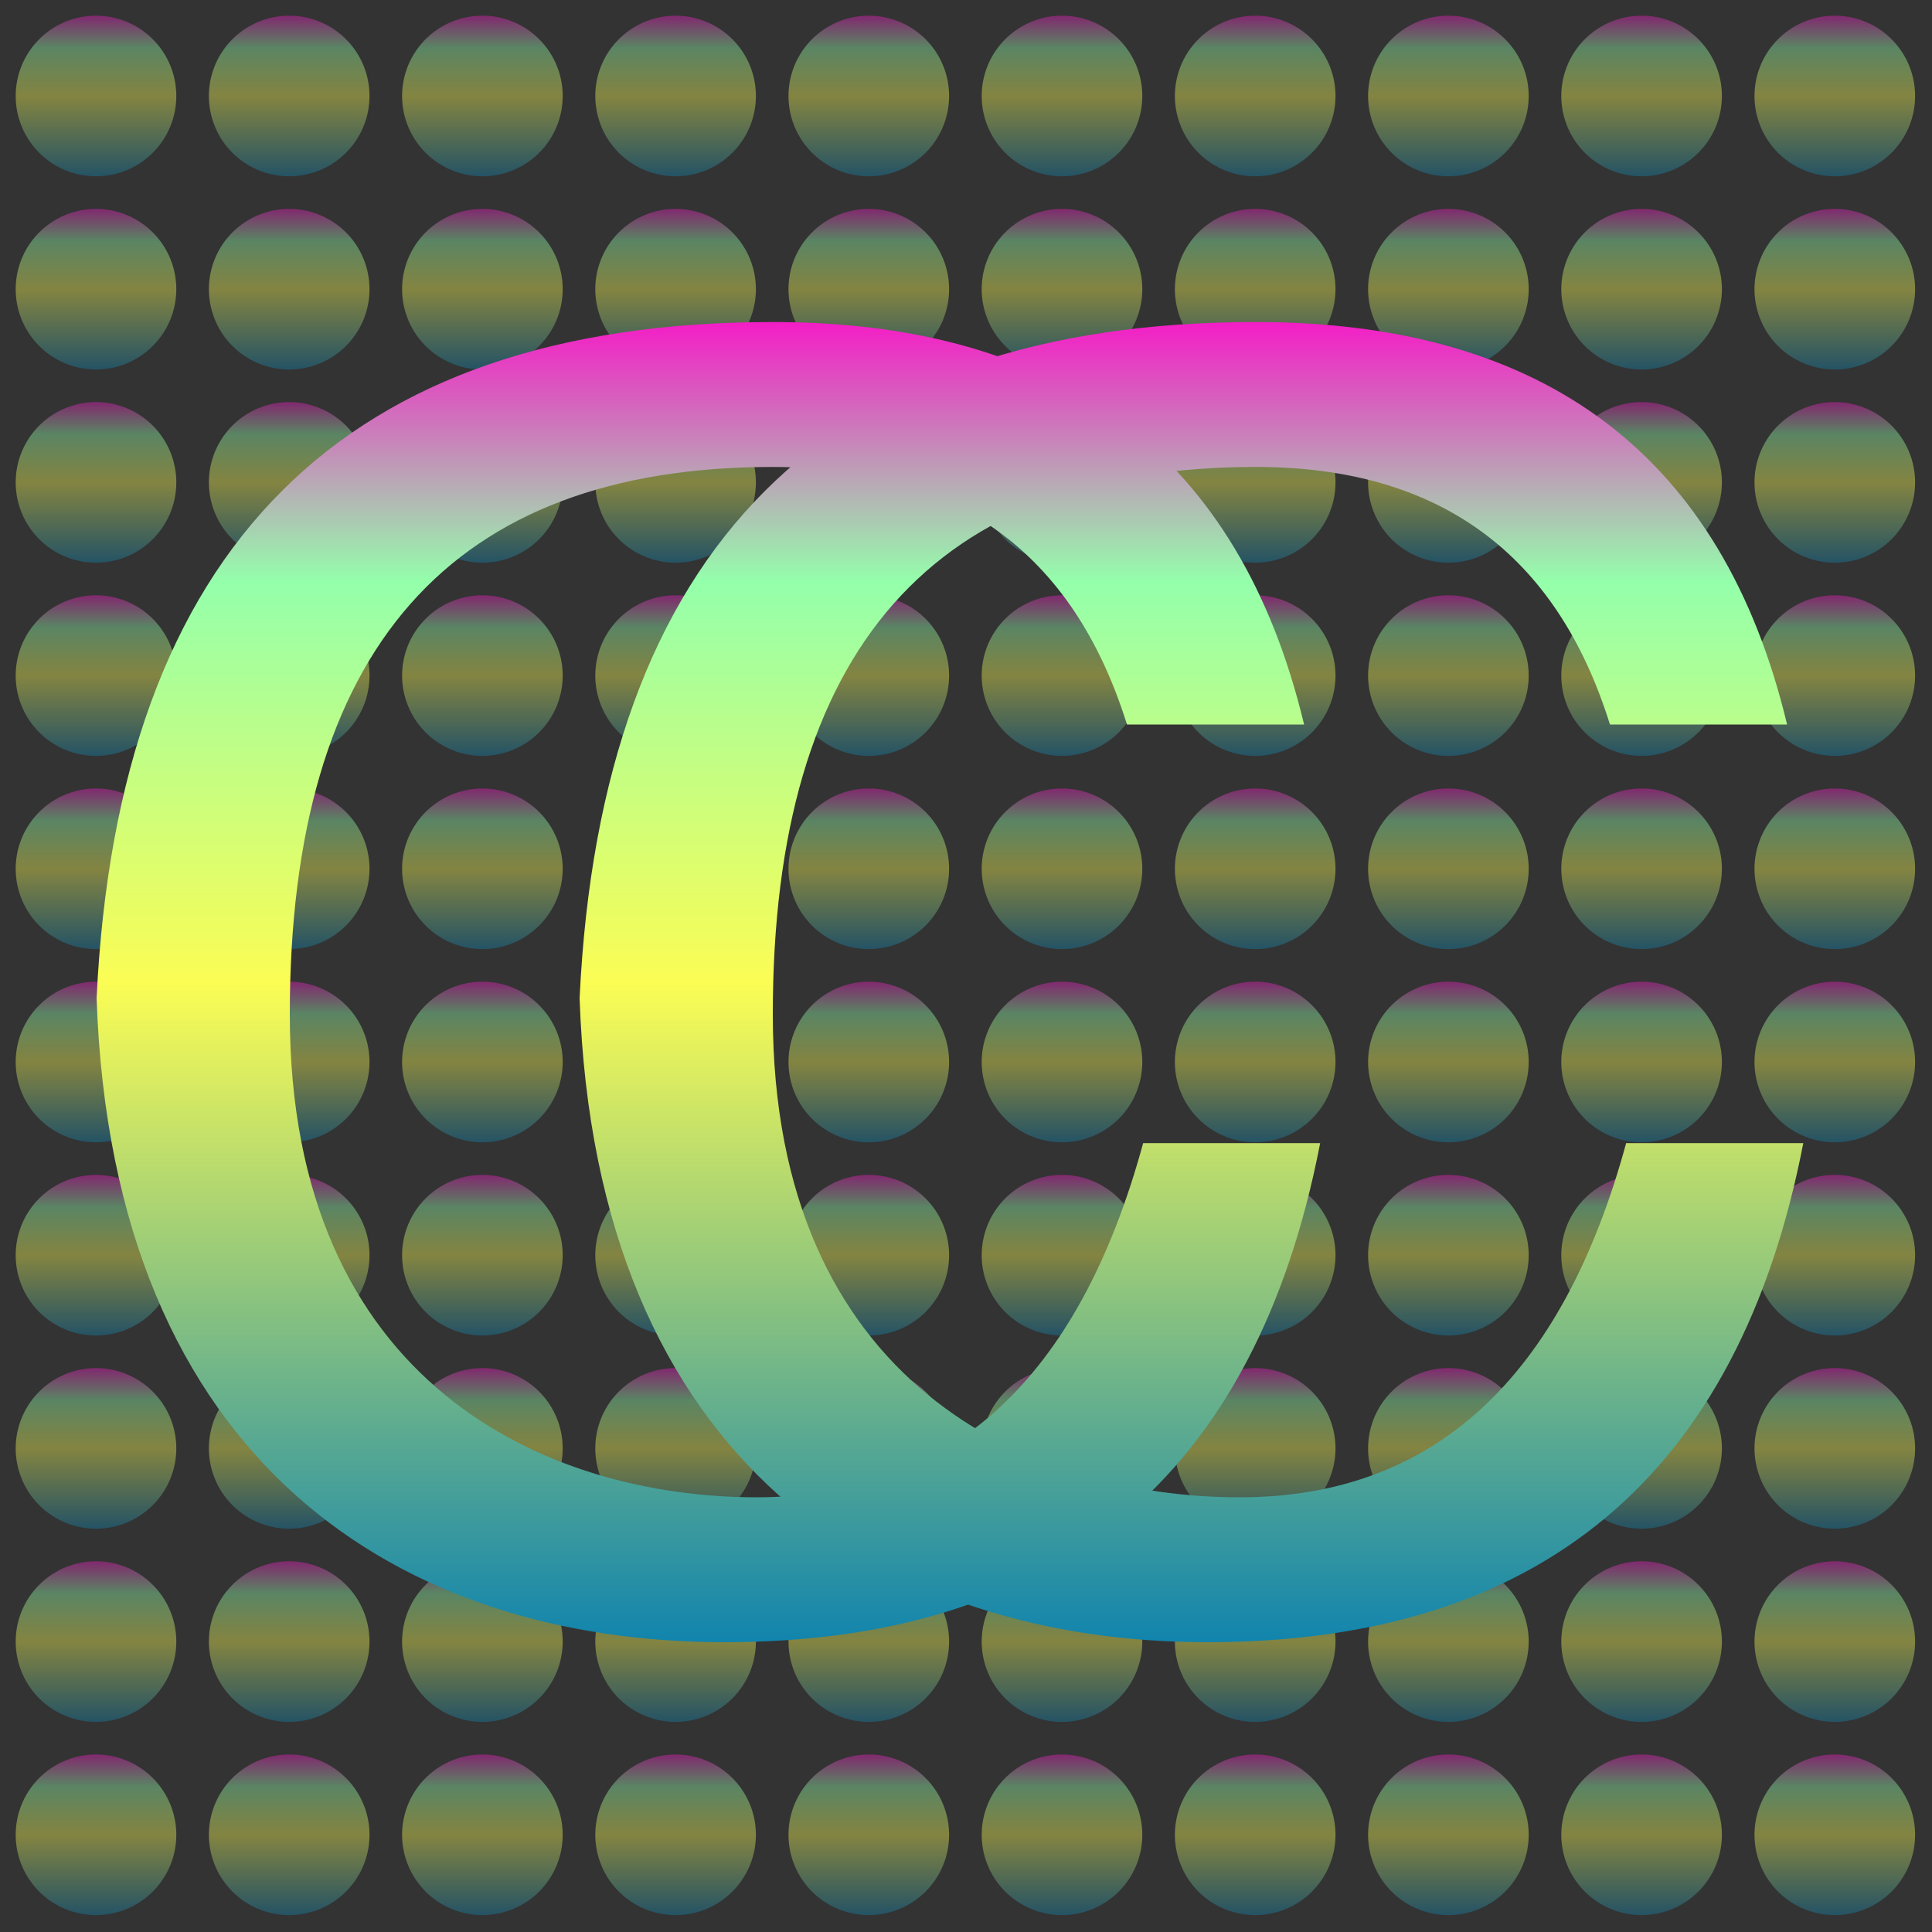 <?xml version="1.0" encoding="UTF-8" standalone="no"?>
<svg
   viewBox="0 0 16 16"
   version="1.1"
   id="svg2"
   width="16"
   height="16"
   xmlns:xlink="http://www.w3.org/1999/xlink"
   xmlns="http://www.w3.org/2000/svg"
   xmlns:svg="http://www.w3.org/2000/svg"
   xmlns:rdf="http://www.w3.org/1999/02/22-rdf-syntax-ns#"
   xmlns:cc="http://creativecommons.org/ns#"
   xmlns:dc="http://purl.org/dc/elements/1.1/">
  <rect x="0" y="0" width="16" height="16" fill="#333333" stroke="none"/>
  <defs>
    <style id="current-color-scheme" type="text/css">
      .ColorScheme-Text { color: #0abdc6; } .ColorScheme-Highlight { color:#5294e2; }
    </style>
    <linearGradient id="arrongin" x1="0%" x2="0%" y1="0%" y2="100%">
      <stop offset="0%" style="stop-color:#dd9b44; stop-opacity:1"/>
      <stop offset="100%" style="stop-color:#ad6c16; stop-opacity:1"/>
    </linearGradient>
    <linearGradient id="aurora" x1="0%" x2="0%" y1="0%" y2="100%">
      <stop offset="0%" style="stop-color:#09D4DF; stop-opacity:1"/>
      <stop offset="100%" style="stop-color:#9269F4; stop-opacity:1"/>
    </linearGradient>
    <linearGradient id="cyberneon" x1="0%" x2="0%" y1="0%" y2="100%">
      <stop offset="0" style="stop-color:#0abdc6; stop-opacity:1"/>
      <stop offset="1" style="stop-color:#ea00d9; stop-opacity:1"/>
    </linearGradient>
    <linearGradient id="fitdance" x1="0%" x2="0%" y1="0%" y2="100%">
      <stop offset="0%" style="stop-color:#1AD6AB; stop-opacity:1"/>
      <stop offset="100%" style="stop-color:#329DB6; stop-opacity:1"/>
    </linearGradient>
    <linearGradient id="oomox" x1="0%" x2="0%" y1="0%" y2="100%">
      <stop offset="0%" style="stop-color:#0abdc6; stop-opacity:1"/>
      <stop offset="100%" style="stop-color:#b800ff; stop-opacity:1"/>
    </linearGradient>
    <linearGradient id="rainblue" x1="0%" x2="0%" y1="0%" y2="100%">
      <stop offset="0%" style="stop-color:#00F260; stop-opacity:1"/>
      <stop offset="100%" style="stop-color:#0575E6; stop-opacity:1"/>
    </linearGradient>
    <linearGradient id="sunrise" x1="0%" x2="0%" y1="0%" y2="100%">
      <stop offset="0%" style="stop-color: #FF8501; stop-opacity:1"/>
      <stop offset="100%" style="stop-color: #FFCB01; stop-opacity:1"/>
    </linearGradient>
    <linearGradient id="telinkrin" x1="0%" x2="0%" y1="0%" y2="100%">
      <stop offset="0%" style="stop-color: #b2ced6; stop-opacity:1"/>
      <stop offset="100%" style="stop-color: #6da5b7; stop-opacity:1"/>
    </linearGradient>
    <linearGradient id="60spsycho" x1="0%" x2="0%" y1="0%" y2="100%">
      <stop offset="0%" style="stop-color: #df5940; stop-opacity:1"/>
      <stop offset="25%" style="stop-color: #d8d15f; stop-opacity:1"/>
      <stop offset="50%" style="stop-color: #e9882a; stop-opacity:1"/>
      <stop offset="100%" style="stop-color: #279362; stop-opacity:1"/>
    </linearGradient>
    <linearGradient id="90ssummer" x1="0%" x2="0%" y1="0%" y2="100%">
      <stop offset="0%" style="stop-color: #f618c7; stop-opacity:1"/>
      <stop offset="20%" style="stop-color: #94ffab; stop-opacity:1"/>
      <stop offset="50%" style="stop-color: #fbfd54; stop-opacity:1"/>
      <stop offset="100%" style="stop-color: #0f83ae; stop-opacity:1"/>
    </linearGradient>
  </defs>
  <path
     id="path_circles_row_01"
     class="ColorScheme-Text"
     style="opacity:0.4;fill:url(#90ssummer);stroke-width:0.25;paint-order:markers fill stroke"
     d="M 3.06,0.795 A 0.665,0.665 0 0 1 2.395,1.46 0.665,0.665 0 0 1 1.73,0.795 0.665,0.665 0 0 1 2.395,0.13 0.665,0.665 0 0 1 3.06,0.795 Z m -1.6,0 A 0.665,0.665 0 0 1 0.795,1.46 0.665,0.665 0 0 1 0.13,0.795 0.665,0.665 0 0 1 0.795,0.13 0.665,0.665 0 0 1 1.46,0.795 Z m 4.8,0 A 0.665,0.665 0 0 1 5.595,1.46 0.665,0.665 0 0 1 4.93,0.795 0.665,0.665 0 0 1 5.595,0.13 a 0.665,0.665 0 0 1 0.665,0.665 z m -1.6,0 A 0.665,0.665 0 0 1 3.995,1.46 0.665,0.665 0 0 1 3.33,0.795 0.665,0.665 0 0 1 3.995,0.13 a 0.665,0.665 0 0 1 0.665,0.665 z m 3.2,0 A 0.665,0.665 0 0 1 7.195,1.46 0.665,0.665 0 0 1 6.53,0.795 0.665,0.665 0 0 1 7.195,0.13 a 0.665,0.665 0 0 1 0.665,0.665 z m 3.2,0 A 0.665,0.665 0 0 1 10.395,1.46 0.665,0.665 0 0 1 9.73,0.795 0.665,0.665 0 0 1 10.395,0.13 0.665,0.665 0 0 1 11.06,0.795 Z m -1.6,0 A 0.665,0.665 0 0 1 8.795,1.46 0.665,0.665 0 0 1 8.13,0.795 0.665,0.665 0 0 1 8.795,0.13 a 0.665,0.665 0 0 1 0.665,0.665 z m 3.2,0 A 0.665,0.665 0 0 1 11.995,1.46 0.665,0.665 0 0 1 11.33,0.795 0.665,0.665 0 0 1 11.995,0.13 0.665,0.665 0 0 1 12.66,0.795 Z m 1.6,0 A 0.665,0.665 0 0 1 13.595,1.46 0.665,0.665 0 0 1 12.93,0.795 0.665,0.665 0 0 1 13.595,0.13 0.665,0.665 0 0 1 14.26,0.795 Z m 1.6,0 A 0.665,0.665 0 0 1 15.195,1.46 0.665,0.665 0 0 1 14.53,0.795 0.665,0.665 0 0 1 15.195,0.13 0.665,0.665 0 0 1 15.86,0.795 Z" />
  <path
     id="path_circles_row_02"
     class="ColorScheme-Text"
     style="opacity:0.4;fill:url(#90ssummer);stroke-width:0.25;paint-order:markers fill stroke"
     d="M 3.06,2.395 A 0.665,0.665 0 0 1 2.395,3.06 0.665,0.665 0 0 1 1.73,2.395 0.665,0.665 0 0 1 2.395,1.73 0.665,0.665 0 0 1 3.06,2.395 Z m -1.6,0 A 0.665,0.665 0 0 1 0.795,3.06 0.665,0.665 0 0 1 0.13,2.395 0.665,0.665 0 0 1 0.795,1.73 0.665,0.665 0 0 1 1.46,2.395 Z m 4.8,0 a 0.665,0.665 0 0 1 -0.665,0.665 0.665,0.665 0 0 1 -0.665,-0.665 0.665,0.665 0 0 1 0.665,-0.665 0.665,0.665 0 0 1 0.665,0.665 z m -1.6,0 a 0.665,0.665 0 0 1 -0.665,0.665 0.665,0.665 0 0 1 -0.665,-0.665 0.665,0.665 0 0 1 0.665,-0.665 0.665,0.665 0 0 1 0.665,0.665 z m 3.2,0 a 0.665,0.665 0 0 1 -0.665,0.665 0.665,0.665 0 0 1 -0.665,-0.665 0.665,0.665 0 0 1 0.665,-0.665 0.665,0.665 0 0 1 0.665,0.665 z M 11.06,2.395 A 0.665,0.665 0 0 1 10.395,3.06 0.665,0.665 0 0 1 9.73,2.395 0.665,0.665 0 0 1 10.395,1.73 0.665,0.665 0 0 1 11.06,2.395 Z m -1.6,0 a 0.665,0.665 0 0 1 -0.665,0.665 0.665,0.665 0 0 1 -0.665,-0.665 0.665,0.665 0 0 1 0.665,-0.665 0.665,0.665 0 0 1 0.665,0.665 z M 12.66,2.395 A 0.665,0.665 0 0 1 11.995,3.06 0.665,0.665 0 0 1 11.33,2.395 0.665,0.665 0 0 1 11.995,1.73 0.665,0.665 0 0 1 12.66,2.395 Z m 1.6,0 A 0.665,0.665 0 0 1 13.595,3.06 0.665,0.665 0 0 1 12.93,2.395 0.665,0.665 0 0 1 13.595,1.73 0.665,0.665 0 0 1 14.26,2.395 Z m 1.6,0 A 0.665,0.665 0 0 1 15.195,3.06 0.665,0.665 0 0 1 14.53,2.395 0.665,0.665 0 0 1 15.195,1.73 0.665,0.665 0 0 1 15.86,2.395 Z" />
  <path
     id="path_circles_row_03"
     class="ColorScheme-Text"
     style="opacity:0.4;fill:url(#90ssummer);stroke-width:0.25;paint-order:markers fill stroke"
     d="M 3.06,3.995 A 0.665,0.665 0 0 1 2.395,4.66 0.665,0.665 0 0 1 1.73,3.995 0.665,0.665 0 0 1 2.395,3.33 0.665,0.665 0 0 1 3.06,3.995 Z m -1.6,0 A 0.665,0.665 0 0 1 0.795,4.66 0.665,0.665 0 0 1 0.13,3.995 0.665,0.665 0 0 1 0.795,3.33 0.665,0.665 0 0 1 1.46,3.995 Z m 4.8,0 a 0.665,0.665 0 0 1 -0.665,0.665 0.665,0.665 0 0 1 -0.665,-0.665 0.665,0.665 0 0 1 0.665,-0.665 0.665,0.665 0 0 1 0.665,0.665 z m -1.6,0 a 0.665,0.665 0 0 1 -0.665,0.665 0.665,0.665 0 0 1 -0.665,-0.665 0.665,0.665 0 0 1 0.665,-0.665 0.665,0.665 0 0 1 0.665,0.665 z m 3.2,0 a 0.665,0.665 0 0 1 -0.665,0.665 0.665,0.665 0 0 1 -0.665,-0.665 0.665,0.665 0 0 1 0.665,-0.665 0.665,0.665 0 0 1 0.665,0.665 z M 11.06,3.995 A 0.665,0.665 0 0 1 10.395,4.66 0.665,0.665 0 0 1 9.73,3.995 0.665,0.665 0 0 1 10.395,3.33 0.665,0.665 0 0 1 11.06,3.995 Z m -1.6,0 a 0.665,0.665 0 0 1 -0.665,0.665 0.665,0.665 0 0 1 -0.665,-0.665 0.665,0.665 0 0 1 0.665,-0.665 0.665,0.665 0 0 1 0.665,0.665 z M 12.66,3.995 A 0.665,0.665 0 0 1 11.995,4.66 0.665,0.665 0 0 1 11.33,3.995 0.665,0.665 0 0 1 11.995,3.33 0.665,0.665 0 0 1 12.66,3.995 Z m 1.6,0 A 0.665,0.665 0 0 1 13.595,4.66 0.665,0.665 0 0 1 12.93,3.995 0.665,0.665 0 0 1 13.595,3.33 0.665,0.665 0 0 1 14.26,3.995 Z m 1.6,0 A 0.665,0.665 0 0 1 15.195,4.66 0.665,0.665 0 0 1 14.53,3.995 0.665,0.665 0 0 1 15.195,3.33 0.665,0.665 0 0 1 15.86,3.995 Z" />
  <path
     id="path_circles_row_04"
     class="ColorScheme-Text"
     style="opacity:0.4;fill:url(#90ssummer);stroke-width:0.25;paint-order:markers fill stroke"
     d="M 3.06,5.595 A 0.665,0.665 0 0 1 2.395,6.26 0.665,0.665 0 0 1 1.73,5.595 0.665,0.665 0 0 1 2.395,4.93 0.665,0.665 0 0 1 3.06,5.595 Z m -1.6,0 A 0.665,0.665 0 0 1 0.795,6.26 0.665,0.665 0 0 1 0.13,5.595 0.665,0.665 0 0 1 0.795,4.93 0.665,0.665 0 0 1 1.46,5.595 Z m 4.8,0 a 0.665,0.665 0 0 1 -0.665,0.665 0.665,0.665 0 0 1 -0.665,-0.665 0.665,0.665 0 0 1 0.665,-0.665 0.665,0.665 0 0 1 0.665,0.665 z m -1.6,0 a 0.665,0.665 0 0 1 -0.665,0.665 0.665,0.665 0 0 1 -0.665,-0.665 0.665,0.665 0 0 1 0.665,-0.665 0.665,0.665 0 0 1 0.665,0.665 z m 3.2,0 a 0.665,0.665 0 0 1 -0.665,0.665 0.665,0.665 0 0 1 -0.665,-0.665 0.665,0.665 0 0 1 0.665,-0.665 0.665,0.665 0 0 1 0.665,0.665 z M 11.06,5.595 A 0.665,0.665 0 0 1 10.395,6.26 0.665,0.665 0 0 1 9.73,5.595 0.665,0.665 0 0 1 10.395,4.93 0.665,0.665 0 0 1 11.06,5.595 Z m -1.6,0 a 0.665,0.665 0 0 1 -0.665,0.665 0.665,0.665 0 0 1 -0.665,-0.665 0.665,0.665 0 0 1 0.665,-0.665 0.665,0.665 0 0 1 0.665,0.665 z M 12.66,5.595 A 0.665,0.665 0 0 1 11.995,6.26 0.665,0.665 0 0 1 11.33,5.595 0.665,0.665 0 0 1 11.995,4.93 0.665,0.665 0 0 1 12.66,5.595 Z m 1.6,0 A 0.665,0.665 0 0 1 13.595,6.26 0.665,0.665 0 0 1 12.93,5.595 0.665,0.665 0 0 1 13.595,4.93 0.665,0.665 0 0 1 14.26,5.595 Z m 1.6,0 A 0.665,0.665 0 0 1 15.195,6.26 0.665,0.665 0 0 1 14.53,5.595 0.665,0.665 0 0 1 15.195,4.93 0.665,0.665 0 0 1 15.86,5.595 Z" />
  <path
    id="path_circles_row_05"
    class="ColorScheme-Text"
    style="opacity:0.4;fill:url(#90ssummer);stroke-width:0.25;paint-order:markers fill stroke"
    d="M 3.06,7.195 A 0.665,0.665 0 0 1 2.395,7.86 0.665,0.665 0 0 1 1.73,7.195 0.665,0.665 0 0 1 2.395,6.53 0.665,0.665 0 0 1 3.06,7.195 Z m -1.6,0 A 0.665,0.665 0 0 1 0.795,7.86 0.665,0.665 0 0 1 0.13,7.195 0.665,0.665 0 0 1 0.795,6.53 0.665,0.665 0 0 1 1.46,7.195 Z m 4.8,0 a 0.665,0.665 0 0 1 -0.665,0.665 0.665,0.665 0 0 1 -0.665,-0.665 0.665,0.665 0 0 1 0.665,-0.665 0.665,0.665 0 0 1 0.665,0.665 z m -1.6,0 a 0.665,0.665 0 0 1 -0.665,0.665 0.665,0.665 0 0 1 -0.665,-0.665 0.665,0.665 0 0 1 0.665,-0.665 0.665,0.665 0 0 1 0.665,0.665 z m 3.2,0 a 0.665,0.665 0 0 1 -0.665,0.665 0.665,0.665 0 0 1 -0.665,-0.665 0.665,0.665 0 0 1 0.665,-0.665 0.665,0.665 0 0 1 0.665,0.665 z M 11.06,7.195 A 0.665,0.665 0 0 1 10.395,7.86 0.665,0.665 0 0 1 9.73,7.195 0.665,0.665 0 0 1 10.395,6.53 0.665,0.665 0 0 1 11.06,7.195 Z m -1.6,0 a 0.665,0.665 0 0 1 -0.665,0.665 0.665,0.665 0 0 1 -0.665,-0.665 0.665,0.665 0 0 1 0.665,-0.665 0.665,0.665 0 0 1 0.665,0.665 z M 12.66,7.195 A 0.665,0.665 0 0 1 11.995,7.86 0.665,0.665 0 0 1 11.33,7.195 0.665,0.665 0 0 1 11.995,6.53 0.665,0.665 0 0 1 12.66,7.195 Z m 1.6,0 A 0.665,0.665 0 0 1 13.595,7.86 0.665,0.665 0 0 1 12.93,7.195 0.665,0.665 0 0 1 13.595,6.53 0.665,0.665 0 0 1 14.26,7.195 Z m 1.6,0 A 0.665,0.665 0 0 1 15.195,7.86 0.665,0.665 0 0 1 14.53,7.195 0.665,0.665 0 0 1 15.195,6.53 0.665,0.665 0 0 1 15.86,7.195 Z" />
  <path
     id="path_circles_row_06"
     class="ColorScheme-Text"
     style="opacity:0.4;fill:url(#90ssummer);stroke-width:0.25;paint-order:markers fill stroke"
     d="M 3.06,8.795 A 0.665,0.665 0 0 1 2.395,9.46 0.665,0.665 0 0 1 1.73,8.795 0.665,0.665 0 0 1 2.395,8.13 0.665,0.665 0 0 1 3.06,8.795 Z m -1.6,0 A 0.665,0.665 0 0 1 0.795,9.46 0.665,0.665 0 0 1 0.13,8.795 0.665,0.665 0 0 1 0.795,8.13 0.665,0.665 0 0 1 1.46,8.795 Z m 4.8,0 a 0.665,0.665 0 0 1 -0.665,0.665 0.665,0.665 0 0 1 -0.665,-0.665 0.665,0.665 0 0 1 0.665,-0.665 0.665,0.665 0 0 1 0.665,0.665 z m -1.6,0 a 0.665,0.665 0 0 1 -0.665,0.665 0.665,0.665 0 0 1 -0.665,-0.665 0.665,0.665 0 0 1 0.665,-0.665 0.665,0.665 0 0 1 0.665,0.665 z m 3.2,0 a 0.665,0.665 0 0 1 -0.665,0.665 0.665,0.665 0 0 1 -0.665,-0.665 0.665,0.665 0 0 1 0.665,-0.665 0.665,0.665 0 0 1 0.665,0.665 z M 11.06,8.795 A 0.665,0.665 0 0 1 10.395,9.46 0.665,0.665 0 0 1 9.73,8.795 0.665,0.665 0 0 1 10.395,8.13 0.665,0.665 0 0 1 11.06,8.795 Z m -1.6,0 a 0.665,0.665 0 0 1 -0.665,0.665 0.665,0.665 0 0 1 -0.665,-0.665 0.665,0.665 0 0 1 0.665,-0.665 0.665,0.665 0 0 1 0.665,0.665 z M 12.66,8.795 A 0.665,0.665 0 0 1 11.995,9.46 0.665,0.665 0 0 1 11.33,8.795 0.665,0.665 0 0 1 11.995,8.13 0.665,0.665 0 0 1 12.66,8.795 Z m 1.6,0 A 0.665,0.665 0 0 1 13.595,9.46 0.665,0.665 0 0 1 12.93,8.795 0.665,0.665 0 0 1 13.595,8.13 0.665,0.665 0 0 1 14.26,8.795 Z m 1.6,0 A 0.665,0.665 0 0 1 15.195,9.46 0.665,0.665 0 0 1 14.53,8.795 0.665,0.665 0 0 1 15.195,8.13 0.665,0.665 0 0 1 15.86,8.795 Z" />
  <path
     id="path_circles_row_07"
     class="ColorScheme-Text"
     style="opacity:0.4;fill:url(#90ssummer);stroke-width:0.25;paint-order:markers fill stroke"
     d="M 3.06,10.395 A 0.665,0.665 0 0 1 2.395,11.06 0.665,0.665 0 0 1 1.73,10.395 0.665,0.665 0 0 1 2.395,9.73 0.665,0.665 0 0 1 3.06,10.395 Z m -1.6,0 A 0.665,0.665 0 0 1 0.795,11.06 0.665,0.665 0 0 1 0.13,10.395 0.665,0.665 0 0 1 0.795,9.73 0.665,0.665 0 0 1 1.46,10.395 Z m 4.8,0 a 0.665,0.665 0 0 1 -0.665,0.665 0.665,0.665 0 0 1 -0.665,-0.665 0.665,0.665 0 0 1 0.665,-0.665 0.665,0.665 0 0 1 0.665,0.665 z m -1.6,0 a 0.665,0.665 0 0 1 -0.665,0.665 0.665,0.665 0 0 1 -0.665,-0.665 0.665,0.665 0 0 1 0.665,-0.665 0.665,0.665 0 0 1 0.665,0.665 z m 3.2,0 a 0.665,0.665 0 0 1 -0.665,0.665 0.665,0.665 0 0 1 -0.665,-0.665 0.665,0.665 0 0 1 0.665,-0.665 0.665,0.665 0 0 1 0.665,0.665 z m 3.2,0 A 0.665,0.665 0 0 1 10.395,11.06 0.665,0.665 0 0 1 9.73,10.395 0.665,0.665 0 0 1 10.395,9.73 0.665,0.665 0 0 1 11.06,10.395 Z m -1.6,0 a 0.665,0.665 0 0 1 -0.665,0.665 0.665,0.665 0 0 1 -0.665,-0.665 0.665,0.665 0 0 1 0.665,-0.665 0.665,0.665 0 0 1 0.665,0.665 z m 3.2,0 A 0.665,0.665 0 0 1 11.995,11.06 0.665,0.665 0 0 1 11.33,10.395 0.665,0.665 0 0 1 11.995,9.73 0.665,0.665 0 0 1 12.66,10.395 Z m 1.6,0 A 0.665,0.665 0 0 1 13.595,11.06 0.665,0.665 0 0 1 12.93,10.395 0.665,0.665 0 0 1 13.595,9.73 0.665,0.665 0 0 1 14.26,10.395 Z m 1.6,0 A 0.665,0.665 0 0 1 15.195,11.06 0.665,0.665 0 0 1 14.53,10.395 0.665,0.665 0 0 1 15.195,9.73 0.665,0.665 0 0 1 15.86,10.395 Z" />
  <path
     id="path_circles_row_08"
     class="ColorScheme-Text"
     style="opacity:0.4;fill:url(#90ssummer);stroke-width:0.25;paint-order:markers fill stroke"
     d="M 3.06,11.995 A 0.665,0.665 0 0 1 2.395,12.66 0.665,0.665 0 0 1 1.73,11.995 0.665,0.665 0 0 1 2.395,11.33 0.665,0.665 0 0 1 3.06,11.995 Z m -1.6,0 A 0.665,0.665 0 0 1 0.795,12.66 0.665,0.665 0 0 1 0.13,11.995 0.665,0.665 0 0 1 0.795,11.33 0.665,0.665 0 0 1 1.46,11.995 Z m 4.8,0 a 0.665,0.665 0 0 1 -0.665,0.665 0.665,0.665 0 0 1 -0.665,-0.665 0.665,0.665 0 0 1 0.665,-0.665 0.665,0.665 0 0 1 0.665,0.665 z m -1.6,0 a 0.665,0.665 0 0 1 -0.665,0.665 0.665,0.665 0 0 1 -0.665,-0.665 0.665,0.665 0 0 1 0.665,-0.665 0.665,0.665 0 0 1 0.665,0.665 z m 3.2,0 a 0.665,0.665 0 0 1 -0.665,0.665 0.665,0.665 0 0 1 -0.665,-0.665 0.665,0.665 0 0 1 0.665,-0.665 0.665,0.665 0 0 1 0.665,0.665 z m 3.2,0 A 0.665,0.665 0 0 1 10.395,12.66 0.665,0.665 0 0 1 9.73,11.995 0.665,0.665 0 0 1 10.395,11.33 0.665,0.665 0 0 1 11.06,11.995 Z m -1.6,0 a 0.665,0.665 0 0 1 -0.665,0.665 0.665,0.665 0 0 1 -0.665,-0.665 0.665,0.665 0 0 1 0.665,-0.665 0.665,0.665 0 0 1 0.665,0.665 z m 3.2,0 a 0.665,0.665 0 0 1 -0.665,0.665 0.665,0.665 0 0 1 -0.665,-0.665 0.665,0.665 0 0 1 0.665,-0.665 0.665,0.665 0 0 1 0.665,0.665 z m 1.6,0 a 0.665,0.665 0 0 1 -0.665,0.665 0.665,0.665 0 0 1 -0.665,-0.665 0.665,0.665 0 0 1 0.665,-0.665 0.665,0.665 0 0 1 0.665,0.665 z m 1.6,0 a 0.665,0.665 0 0 1 -0.665,0.665 0.665,0.665 0 0 1 -0.665,-0.665 0.665,0.665 0 0 1 0.665,-0.665 0.665,0.665 0 0 1 0.665,0.665 z" />
  <path
    id="path_circles_row_09"
    class="ColorScheme-Text"
    style="opacity:0.4;fill:url(#90ssummer);stroke-width:0.25;paint-order:markers fill stroke"
    d="M 3.06,13.595 A 0.665,0.665 0 0 1 2.395,14.26 0.665,0.665 0 0 1 1.73,13.595 0.665,0.665 0 0 1 2.395,12.93 0.665,0.665 0 0 1 3.06,13.595 Z m -1.6,0 A 0.665,0.665 0 0 1 0.795,14.26 0.665,0.665 0 0 1 0.13,13.595 0.665,0.665 0 0 1 0.795,12.93 0.665,0.665 0 0 1 1.46,13.595 Z m 4.8,0 a 0.665,0.665 0 0 1 -0.665,0.665 0.665,0.665 0 0 1 -0.665,-0.665 0.665,0.665 0 0 1 0.665,-0.665 0.665,0.665 0 0 1 0.665,0.665 z m -1.6,0 a 0.665,0.665 0 0 1 -0.665,0.665 0.665,0.665 0 0 1 -0.665,-0.665 0.665,0.665 0 0 1 0.665,-0.665 0.665,0.665 0 0 1 0.665,0.665 z m 3.2,0 a 0.665,0.665 0 0 1 -0.665,0.665 0.665,0.665 0 0 1 -0.665,-0.665 0.665,0.665 0 0 1 0.665,-0.665 0.665,0.665 0 0 1 0.665,0.665 z m 3.2,0 A 0.665,0.665 0 0 1 10.395,14.26 0.665,0.665 0 0 1 9.73,13.595 0.665,0.665 0 0 1 10.395,12.93 0.665,0.665 0 0 1 11.06,13.595 Z m -1.6,0 a 0.665,0.665 0 0 1 -0.665,0.665 0.665,0.665 0 0 1 -0.665,-0.665 0.665,0.665 0 0 1 0.665,-0.665 0.665,0.665 0 0 1 0.665,0.665 z m 3.2,0 a 0.665,0.665 0 0 1 -0.665,0.665 0.665,0.665 0 0 1 -0.665,-0.665 0.665,0.665 0 0 1 0.665,-0.665 0.665,0.665 0 0 1 0.665,0.665 z m 1.6,0 a 0.665,0.665 0 0 1 -0.665,0.665 0.665,0.665 0 0 1 -0.665,-0.665 0.665,0.665 0 0 1 0.665,-0.665 0.665,0.665 0 0 1 0.665,0.665 z m 1.6,0 a 0.665,0.665 0 0 1 -0.665,0.665 0.665,0.665 0 0 1 -0.665,-0.665 0.665,0.665 0 0 1 0.665,-0.665 0.665,0.665 0 0 1 0.665,0.665 z" />
  <path
    id="path_circles_row_10"
    class="ColorScheme-Text"
    style="opacity:0.4;fill:url(#90ssummer);stroke-width:0.25;paint-order:markers fill stroke"
    d="M 3.06,15.195 A 0.665,0.665 0 0 1 2.395,15.86 0.665,0.665 0 0 1 1.73,15.195 0.665,0.665 0 0 1 2.395,14.53 0.665,0.665 0 0 1 3.06,15.195 Z m -1.6,0 A 0.665,0.665 0 0 1 0.795,15.86 0.665,0.665 0 0 1 0.13,15.195 0.665,0.665 0 0 1 0.795,14.53 0.665,0.665 0 0 1 1.46,15.195 Z m 4.8,0 a 0.665,0.665 0 0 1 -0.665,0.665 0.665,0.665 0 0 1 -0.665,-0.665 0.665,0.665 0 0 1 0.665,-0.665 0.665,0.665 0 0 1 0.665,0.665 z m -1.6,0 a 0.665,0.665 0 0 1 -0.665,0.665 0.665,0.665 0 0 1 -0.665,-0.665 0.665,0.665 0 0 1 0.665,-0.665 0.665,0.665 0 0 1 0.665,0.665 z m 3.2,0 a 0.665,0.665 0 0 1 -0.665,0.665 0.665,0.665 0 0 1 -0.665,-0.665 0.665,0.665 0 0 1 0.665,-0.665 0.665,0.665 0 0 1 0.665,0.665 z m 3.2,0 A 0.665,0.665 0 0 1 10.395,15.86 0.665,0.665 0 0 1 9.73,15.195 0.665,0.665 0 0 1 10.395,14.53 0.665,0.665 0 0 1 11.06,15.195 Z m -1.6,0 a 0.665,0.665 0 0 1 -0.665,0.665 0.665,0.665 0 0 1 -0.665,-0.665 0.665,0.665 0 0 1 0.665,-0.665 0.665,0.665 0 0 1 0.665,0.665 z m 3.2,0 a 0.665,0.665 0 0 1 -0.665,0.665 0.665,0.665 0 0 1 -0.665,-0.665 0.665,0.665 0 0 1 0.665,-0.665 0.665,0.665 0 0 1 0.665,0.665 z m 1.6,0 a 0.665,0.665 0 0 1 -0.665,0.665 0.665,0.665 0 0 1 -0.665,-0.665 0.665,0.665 0 0 1 0.665,-0.665 0.665,0.665 0 0 1 0.665,0.665 z m 1.6,0 a 0.665,0.665 0 0 1 -0.665,0.665 0.665,0.665 0 0 1 -0.665,-0.665 0.665,0.665 0 0 1 0.665,-0.665 0.665,0.665 0 0 1 0.665,0.665 z" />
  <path
     id="path_C_left"
     class="ColorScheme-Text"
     d="M 9.333,6 Q 8.667,3.867 6.4,3.867 q -4,0 -4,4.533 c 0,3.067 2.133,4 3.867,4 q 2.4,0 3.2,-2.933 H 10.933 Q 10.133,13.6 6,13.6 C 3.333,13.6 0.933,12.133 0.8,8.267 q 0.267,-5.6 5.6,-5.6 3.6,0 4.4,3.333 z"
     style="stroke-width:0.133;fill:url(#90ssummer)" />
  <path
     id="path_C_right"
     class="ColorScheme-Text"
     d="M 13.333,6 Q 12.667,3.867 10.4,3.867 q -4,0 -4,4.533 c 0,3.067 2.133,4 3.867,4 q 2.4,0 3.2,-2.933 h 1.467 Q 14.133,13.6 10,13.6 C 7.333,13.6 4.933,12.133 4.8,8.267 q 0.267,-5.6 5.6,-5.6 3.6,0 4.4,3.333 z"
     style="stroke-width:0.133;fill:url(#90ssummer)" />
</svg>
